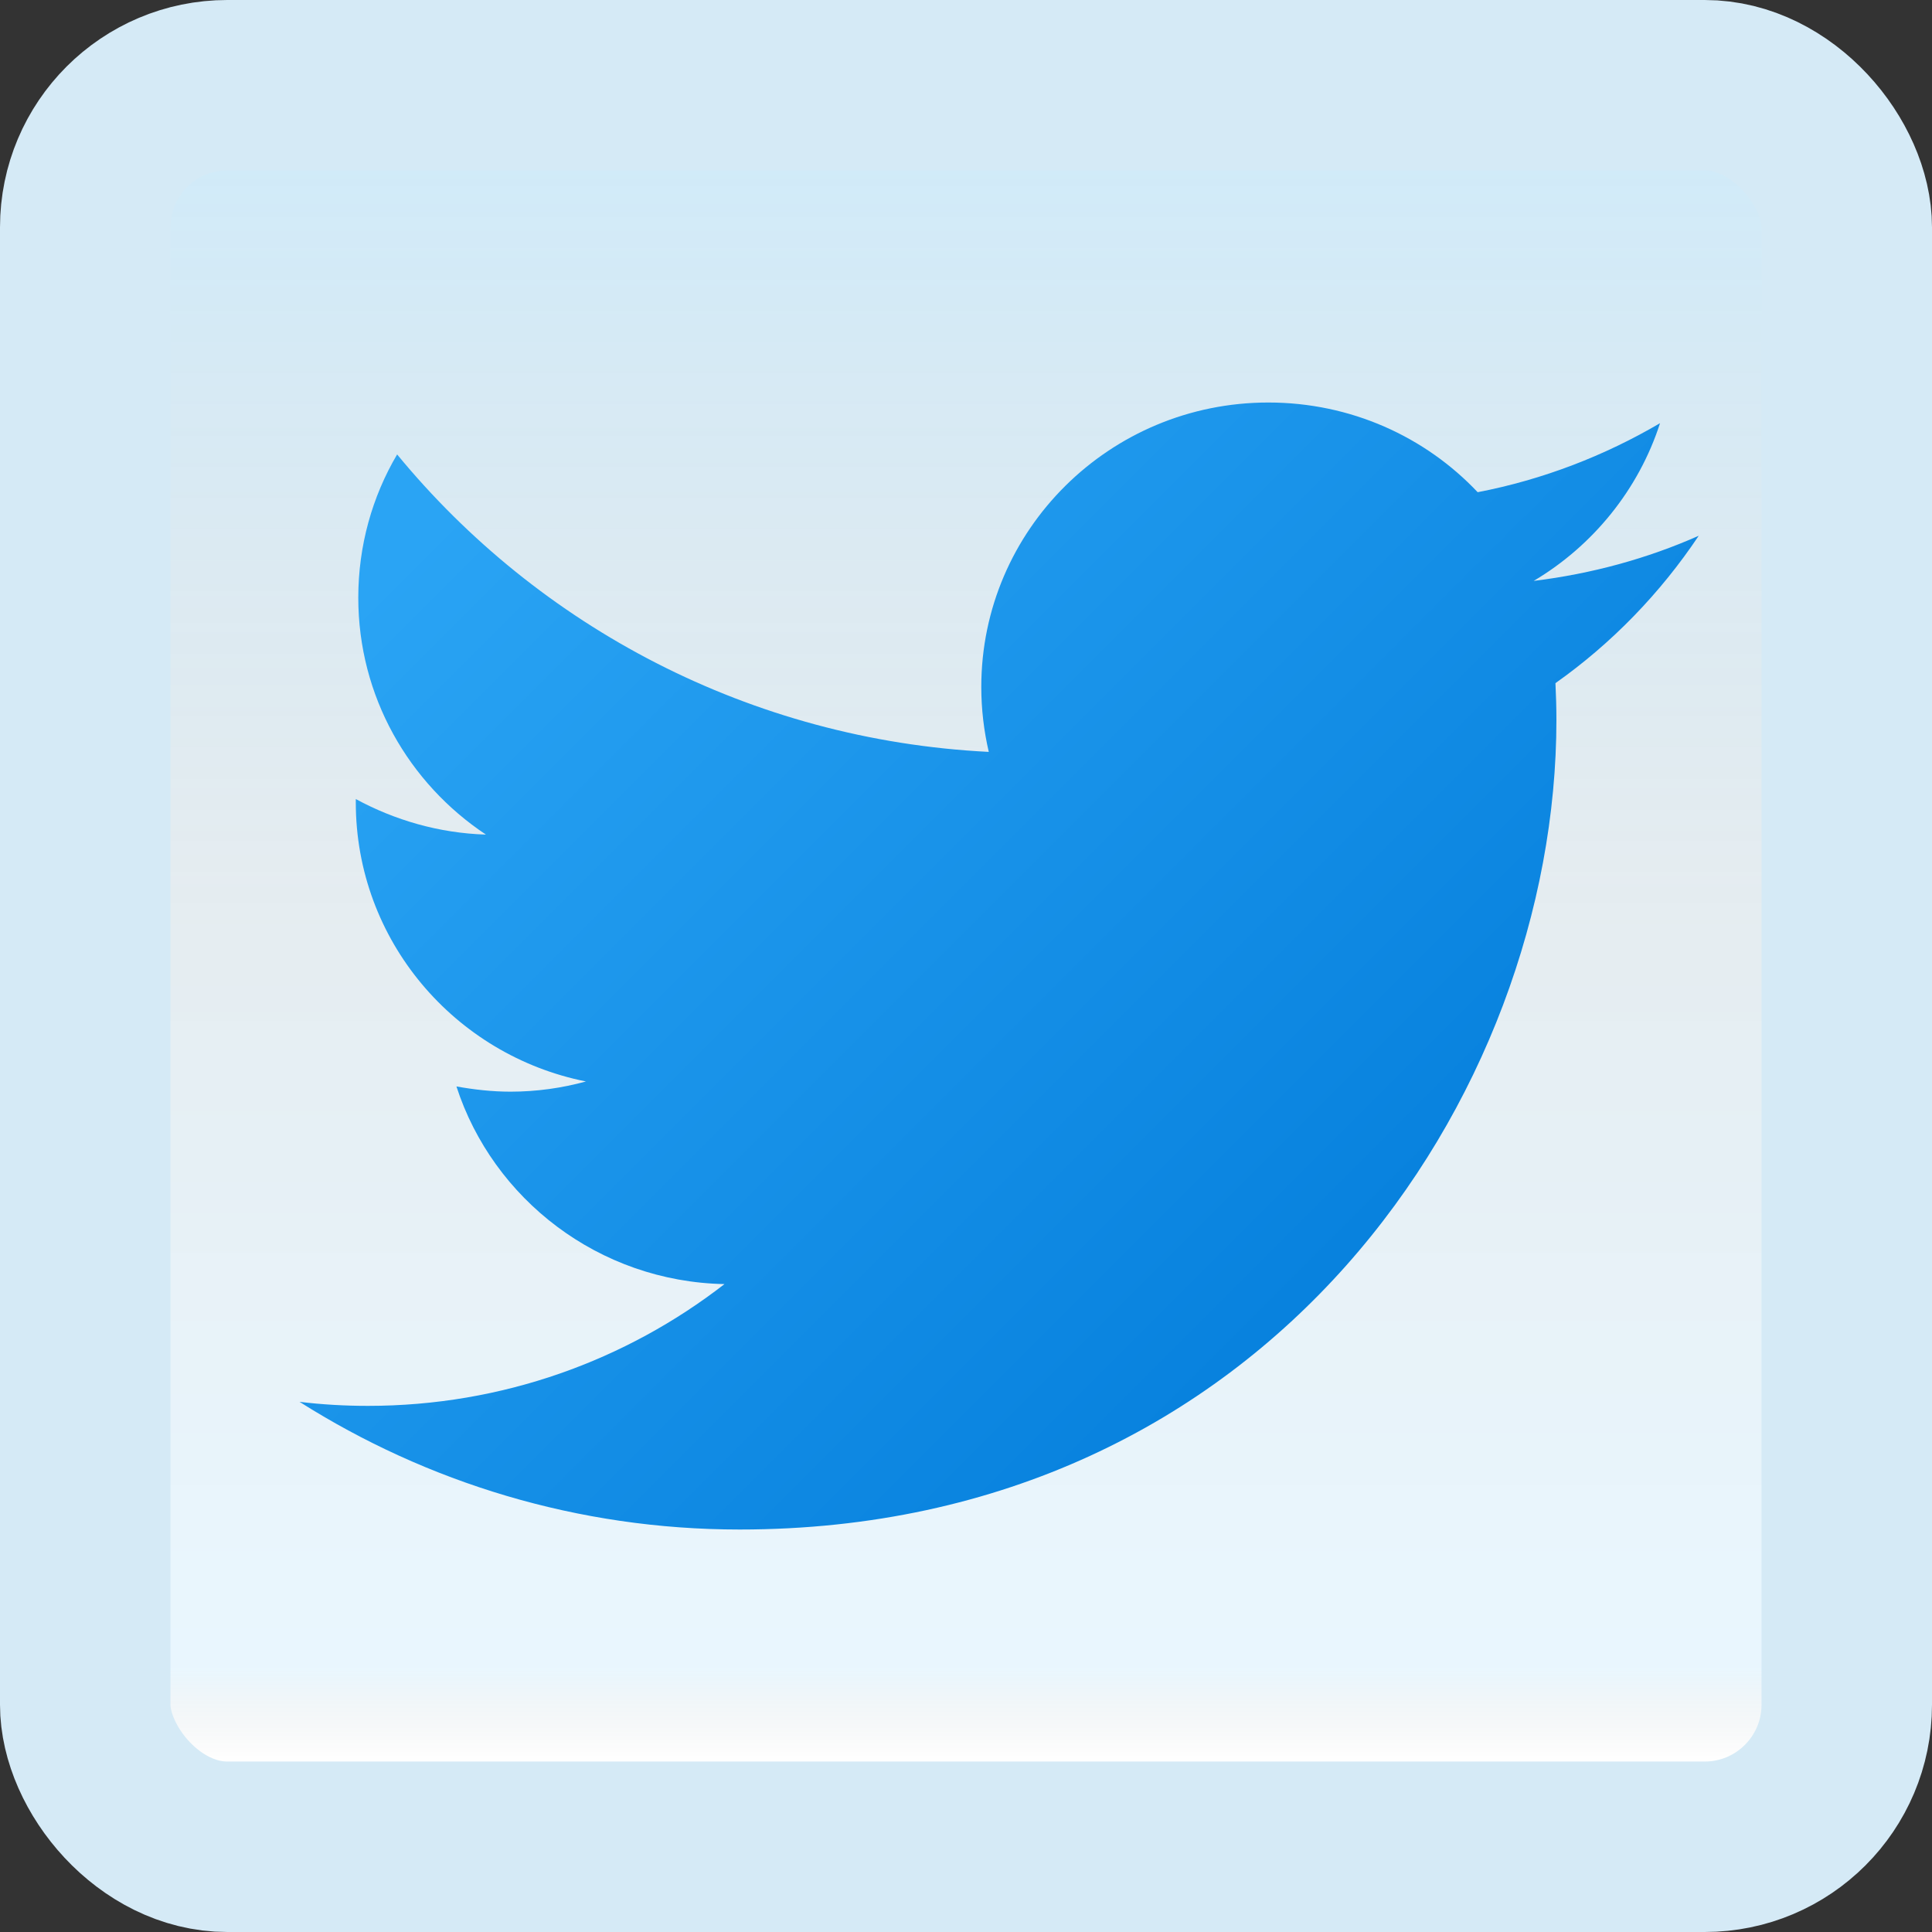 <svg width="170" height="170" viewBox="0 0 170 170" fill="none" xmlns="http://www.w3.org/2000/svg">
<rect x="0" y="0" width="170" height="170" fill="#333333" stroke="none"/>
<g id="twitter">
<rect x="7.5" y="7.5" width="155" height="155" rx="12.5" fill="white"/>
<rect x="7.5" y="7.5" width="155" height="155" rx="12.5" fill="url(#paint0_linear_1_2287)" fill-opacity="0.2"/>
<path id="Vector" d="M149.473 47.143C144.949 49.147 140.084 50.483 134.951 51.115C140.169 48.018 144.185 43.077 146.069 37.238C141.187 40.099 135.776 42.202 130.022 43.31C125.425 38.44 118.868 35.418 111.606 35.418C97.655 35.418 86.345 46.627 86.345 60.449C86.345 62.406 86.575 64.311 87.004 66.16C66.015 65.107 47.398 55.129 34.944 39.986C32.757 43.687 31.526 48.018 31.526 52.591C31.526 61.28 35.974 68.93 42.758 73.437C38.616 73.311 34.72 72.159 31.307 70.31C31.307 70.386 31.307 70.497 31.307 70.605C31.307 82.747 40.016 92.859 51.56 95.16C49.452 95.738 47.22 96.058 44.922 96.058C43.292 96.058 41.702 95.875 40.162 95.598C43.376 105.52 52.701 112.774 63.749 112.99C55.104 119.692 44.216 123.705 32.377 123.705C30.333 123.705 28.332 123.589 26.355 123.35C37.546 130.434 50.825 134.585 65.082 134.585C111.536 134.585 136.952 96.438 136.952 63.342C136.952 62.257 136.917 61.178 136.867 60.111C141.825 56.608 146.098 52.192 149.473 47.143Z" fill="url(#paint1_linear_1_2287)"/>
<rect x="7.5" y="7.5" width="155" height="155" rx="12.5" stroke="#D5EAF6" stroke-width="15"/>
</g>
<defs>
<linearGradient id="paint0_linear_1_2287" x1="85" y1="15" x2="85" y2="155" gradientUnits="userSpaceOnUse">
<stop stop-color="#199AE0"/>
<stop offset="0.472" stop-color="#0D5176" stop-opacity="0.528"/>
<stop offset="0.941" stop-color="#12A6F7" stop-opacity="0.465"/>
<stop offset="1" stop-opacity="0"/>
</linearGradient>
<linearGradient id="paint1_linear_1_2287" x1="45.161" y1="39.245" x2="133.994" y2="128.078" gradientUnits="userSpaceOnUse">
<stop stop-color="#2AA4F4"/>
<stop offset="1" stop-color="#007AD9"/>
</linearGradient>
</defs>
</svg>
